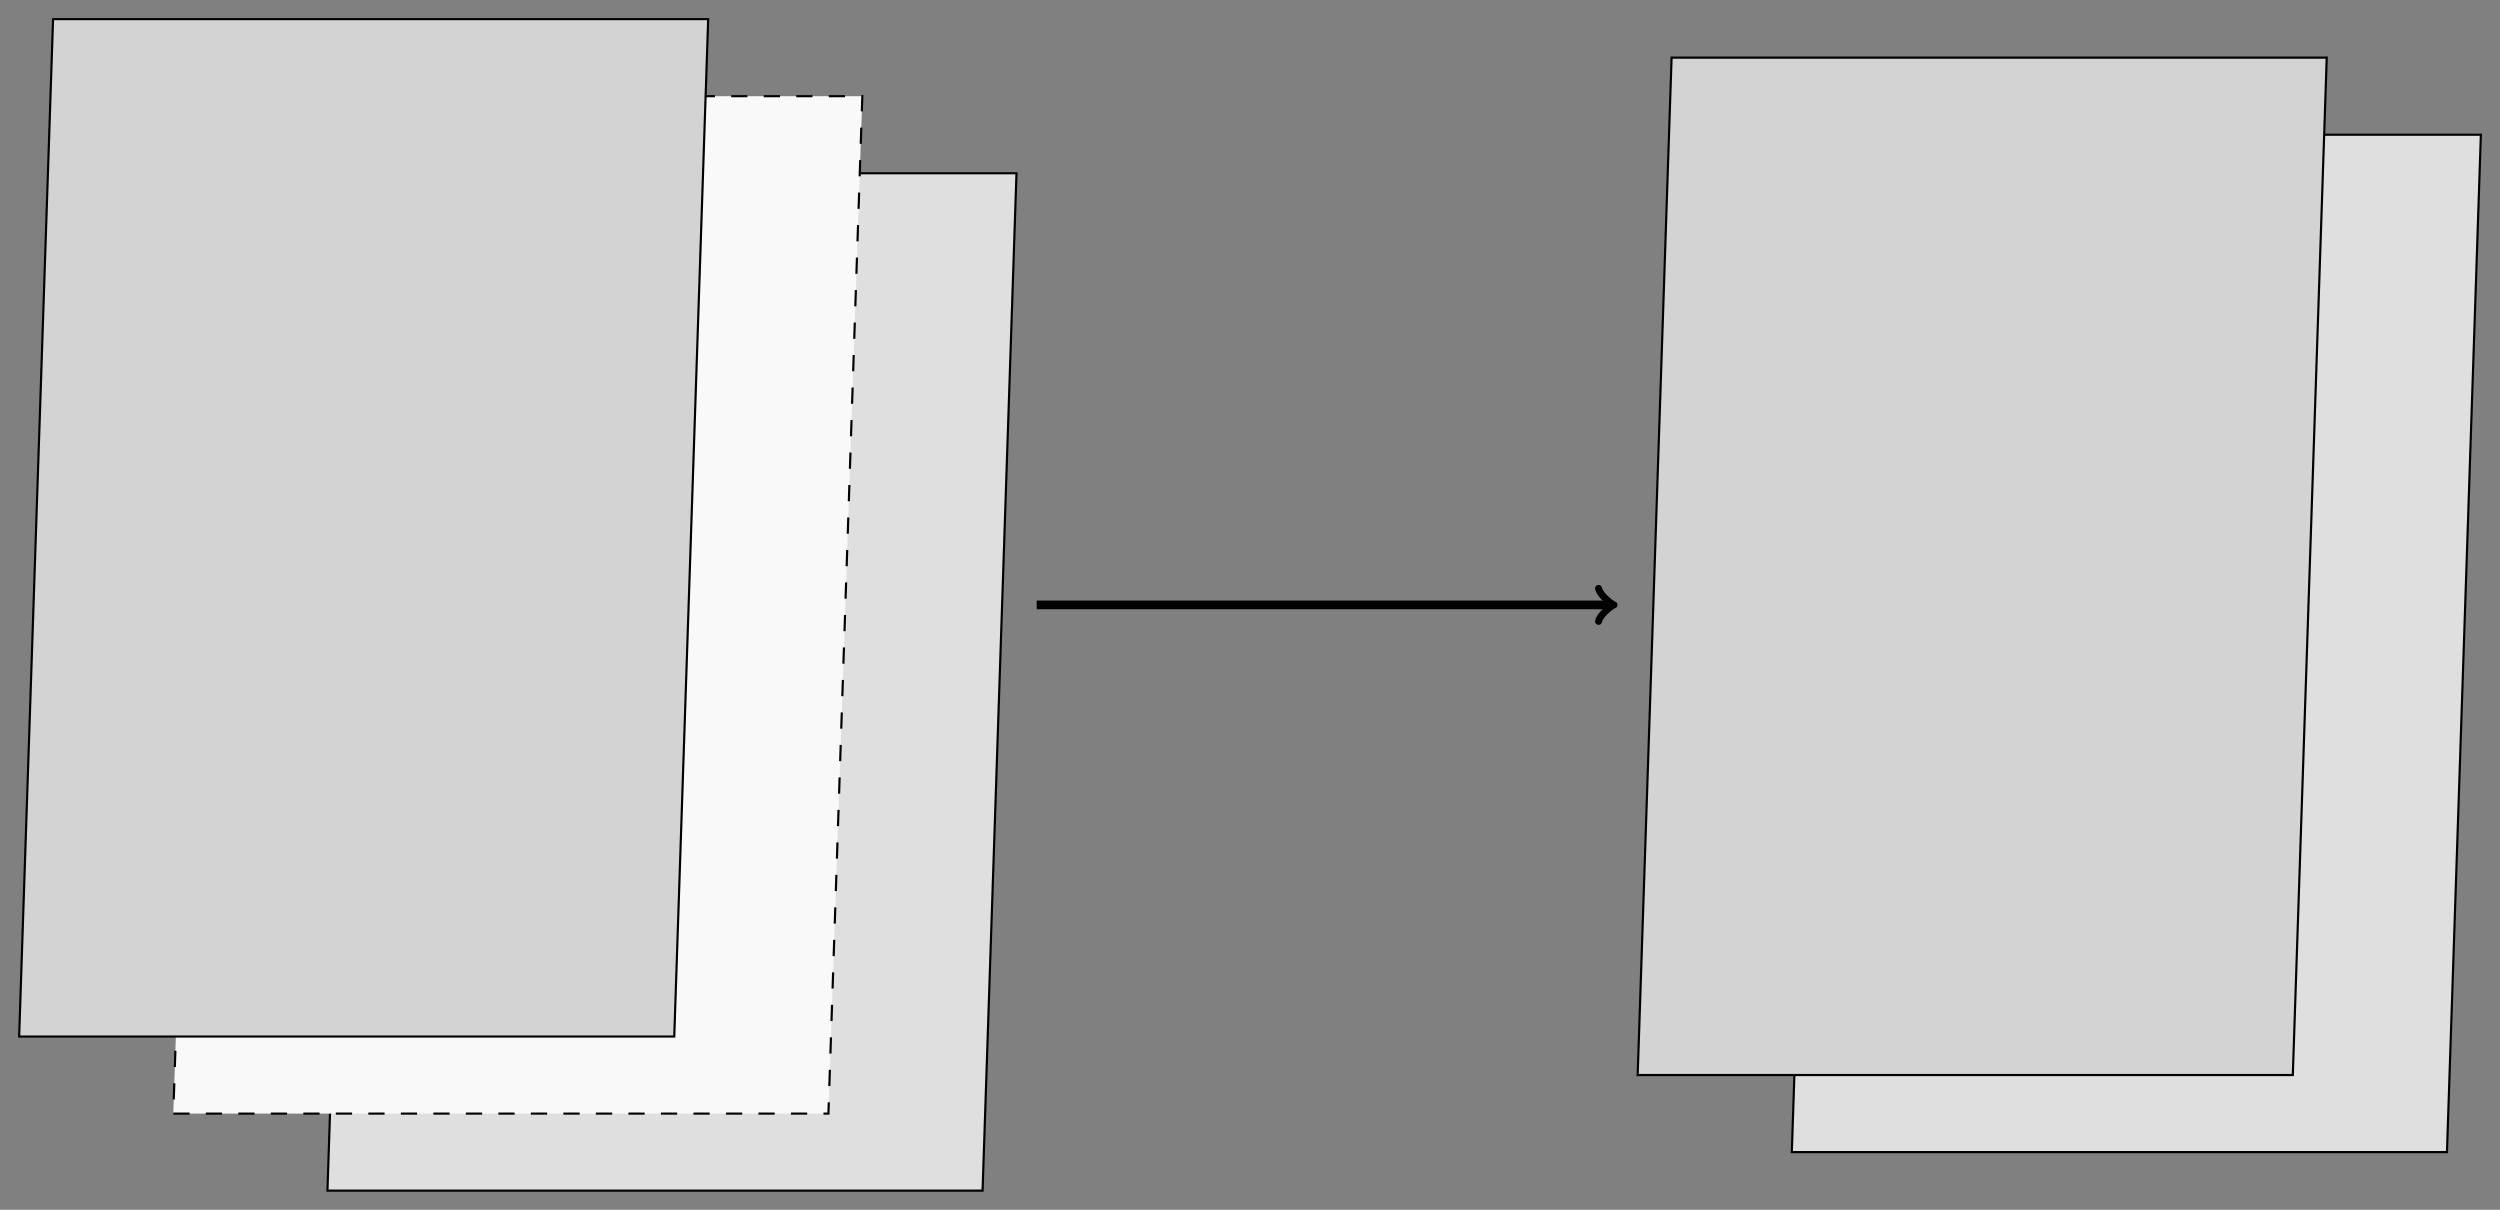 <?xml version="1.0" encoding="UTF-8"?>
<svg xmlns="http://www.w3.org/2000/svg" xmlns:xlink="http://www.w3.org/1999/xlink" width="459.734pt" height="222.474pt" viewBox="0 0 459.734 222.474" version="1.1">
<rect x="0" y="0" width="459.734" height="222.474" fill="#808080" stroke="none"/>
<defs>
<clipPath id="clip1">
  <path d="M 54 26 L 193 26 L 193 222.473 L 54 222.473 Z M 54 26 "/>
</clipPath>
<clipPath id="clip2">
  <path d="M 323 19 L 459.734 19 L 459.734 218 L 323 218 Z M 323 19 "/>
</clipPath>
</defs>
<g id="surface1">
<path style=" stroke:none;fill-rule:nonzero;fill:rgb(87.5%,87.5%,87.5%);fill-opacity:1;" d="M 60.215 218.953 L 180.688 218.953 L 186.926 31.863 L 66.449 31.863 Z M 60.215 218.953 "/>
<g clip-path="url(#clip1)" clip-rule="nonzero">
<path style="fill:none;stroke-width:0.399;stroke-linecap:butt;stroke-linejoin:miter;stroke:rgb(0%,0%,0%);stroke-opacity:1;stroke-miterlimit:10;" d="M 56.695 -28.345 L 177.167 -28.345 L 183.406 158.745 L 62.929 158.745 Z M 56.695 -28.345 " transform="matrix(1,0,0,-1,3.52,190.608)"/>
</g>
<path style="fill-rule:nonzero;fill:rgb(97.499%,97.499%,97.499%);fill-opacity:1;stroke-width:0.399;stroke-linecap:butt;stroke-linejoin:miter;stroke:rgb(0%,0%,0%);stroke-opacity:1;stroke-dasharray:2.989,2.989;stroke-miterlimit:10;" d="M 28.347 -14.173 L 148.82 -14.173 L 155.058 172.917 L 34.585 172.917 Z M 28.347 -14.173 " transform="matrix(1,0,0,-1,3.52,190.608)"/>
<path style="fill-rule:nonzero;fill:rgb(82.5%,82.5%,82.5%);fill-opacity:1;stroke-width:0.399;stroke-linecap:butt;stroke-linejoin:miter;stroke:rgb(0%,0%,0%);stroke-opacity:1;stroke-miterlimit:10;" d="M -0 -0.001 L 120.472 -0.001 L 126.71 187.092 L 6.238 187.092 Z M -0 -0.001 " transform="matrix(1,0,0,-1,3.52,190.608)"/>
<path style=" stroke:none;fill-rule:nonzero;fill:rgb(87.5%,87.5%,87.5%);fill-opacity:1;" d="M 329.504 211.867 L 449.98 211.867 L 456.215 24.777 L 335.742 24.777 Z M 329.504 211.867 "/>
<g clip-path="url(#clip2)" clip-rule="nonzero">
<path style="fill:none;stroke-width:0.399;stroke-linecap:butt;stroke-linejoin:miter;stroke:rgb(0%,0%,0%);stroke-opacity:1;stroke-miterlimit:10;" d="M 28.346 -14.173 L 148.822 -14.173 L 155.057 172.917 L 34.584 172.917 Z M 28.346 -14.173 " transform="matrix(1,0,0,-1,301.158,197.694)"/>
</g>
<path style="fill-rule:nonzero;fill:rgb(82.5%,82.5%,82.5%);fill-opacity:1;stroke-width:0.399;stroke-linecap:butt;stroke-linejoin:miter;stroke:rgb(0%,0%,0%);stroke-opacity:1;stroke-miterlimit:10;" d="M -0.002 -0.001 L 120.475 -0.001 L 126.713 187.092 L 6.237 187.092 Z M -0.002 -0.001 " transform="matrix(1,0,0,-1,301.158,197.694)"/>
<path style="fill:none;stroke-width:1.594;stroke-linecap:butt;stroke-linejoin:miter;stroke:rgb(0%,0%,0%);stroke-opacity:1;stroke-miterlimit:10;" d="M 95.424 -0.001 L 201.013 -0.001 " transform="matrix(1,0,0,-1,95.221,111.237)"/>
<path style="fill:none;stroke-width:1.275;stroke-linecap:round;stroke-linejoin:round;stroke:rgb(0%,0%,0%);stroke-opacity:1;stroke-miterlimit:10;" d="M -2.271 3.03 C -2.083 1.893 -0.001 0.19 0.569 -0.001 C -0.001 -0.189 -2.083 -1.892 -2.271 -3.029 " transform="matrix(1,0,0,-1,296.236,111.237)"/>
</g>
</svg>
